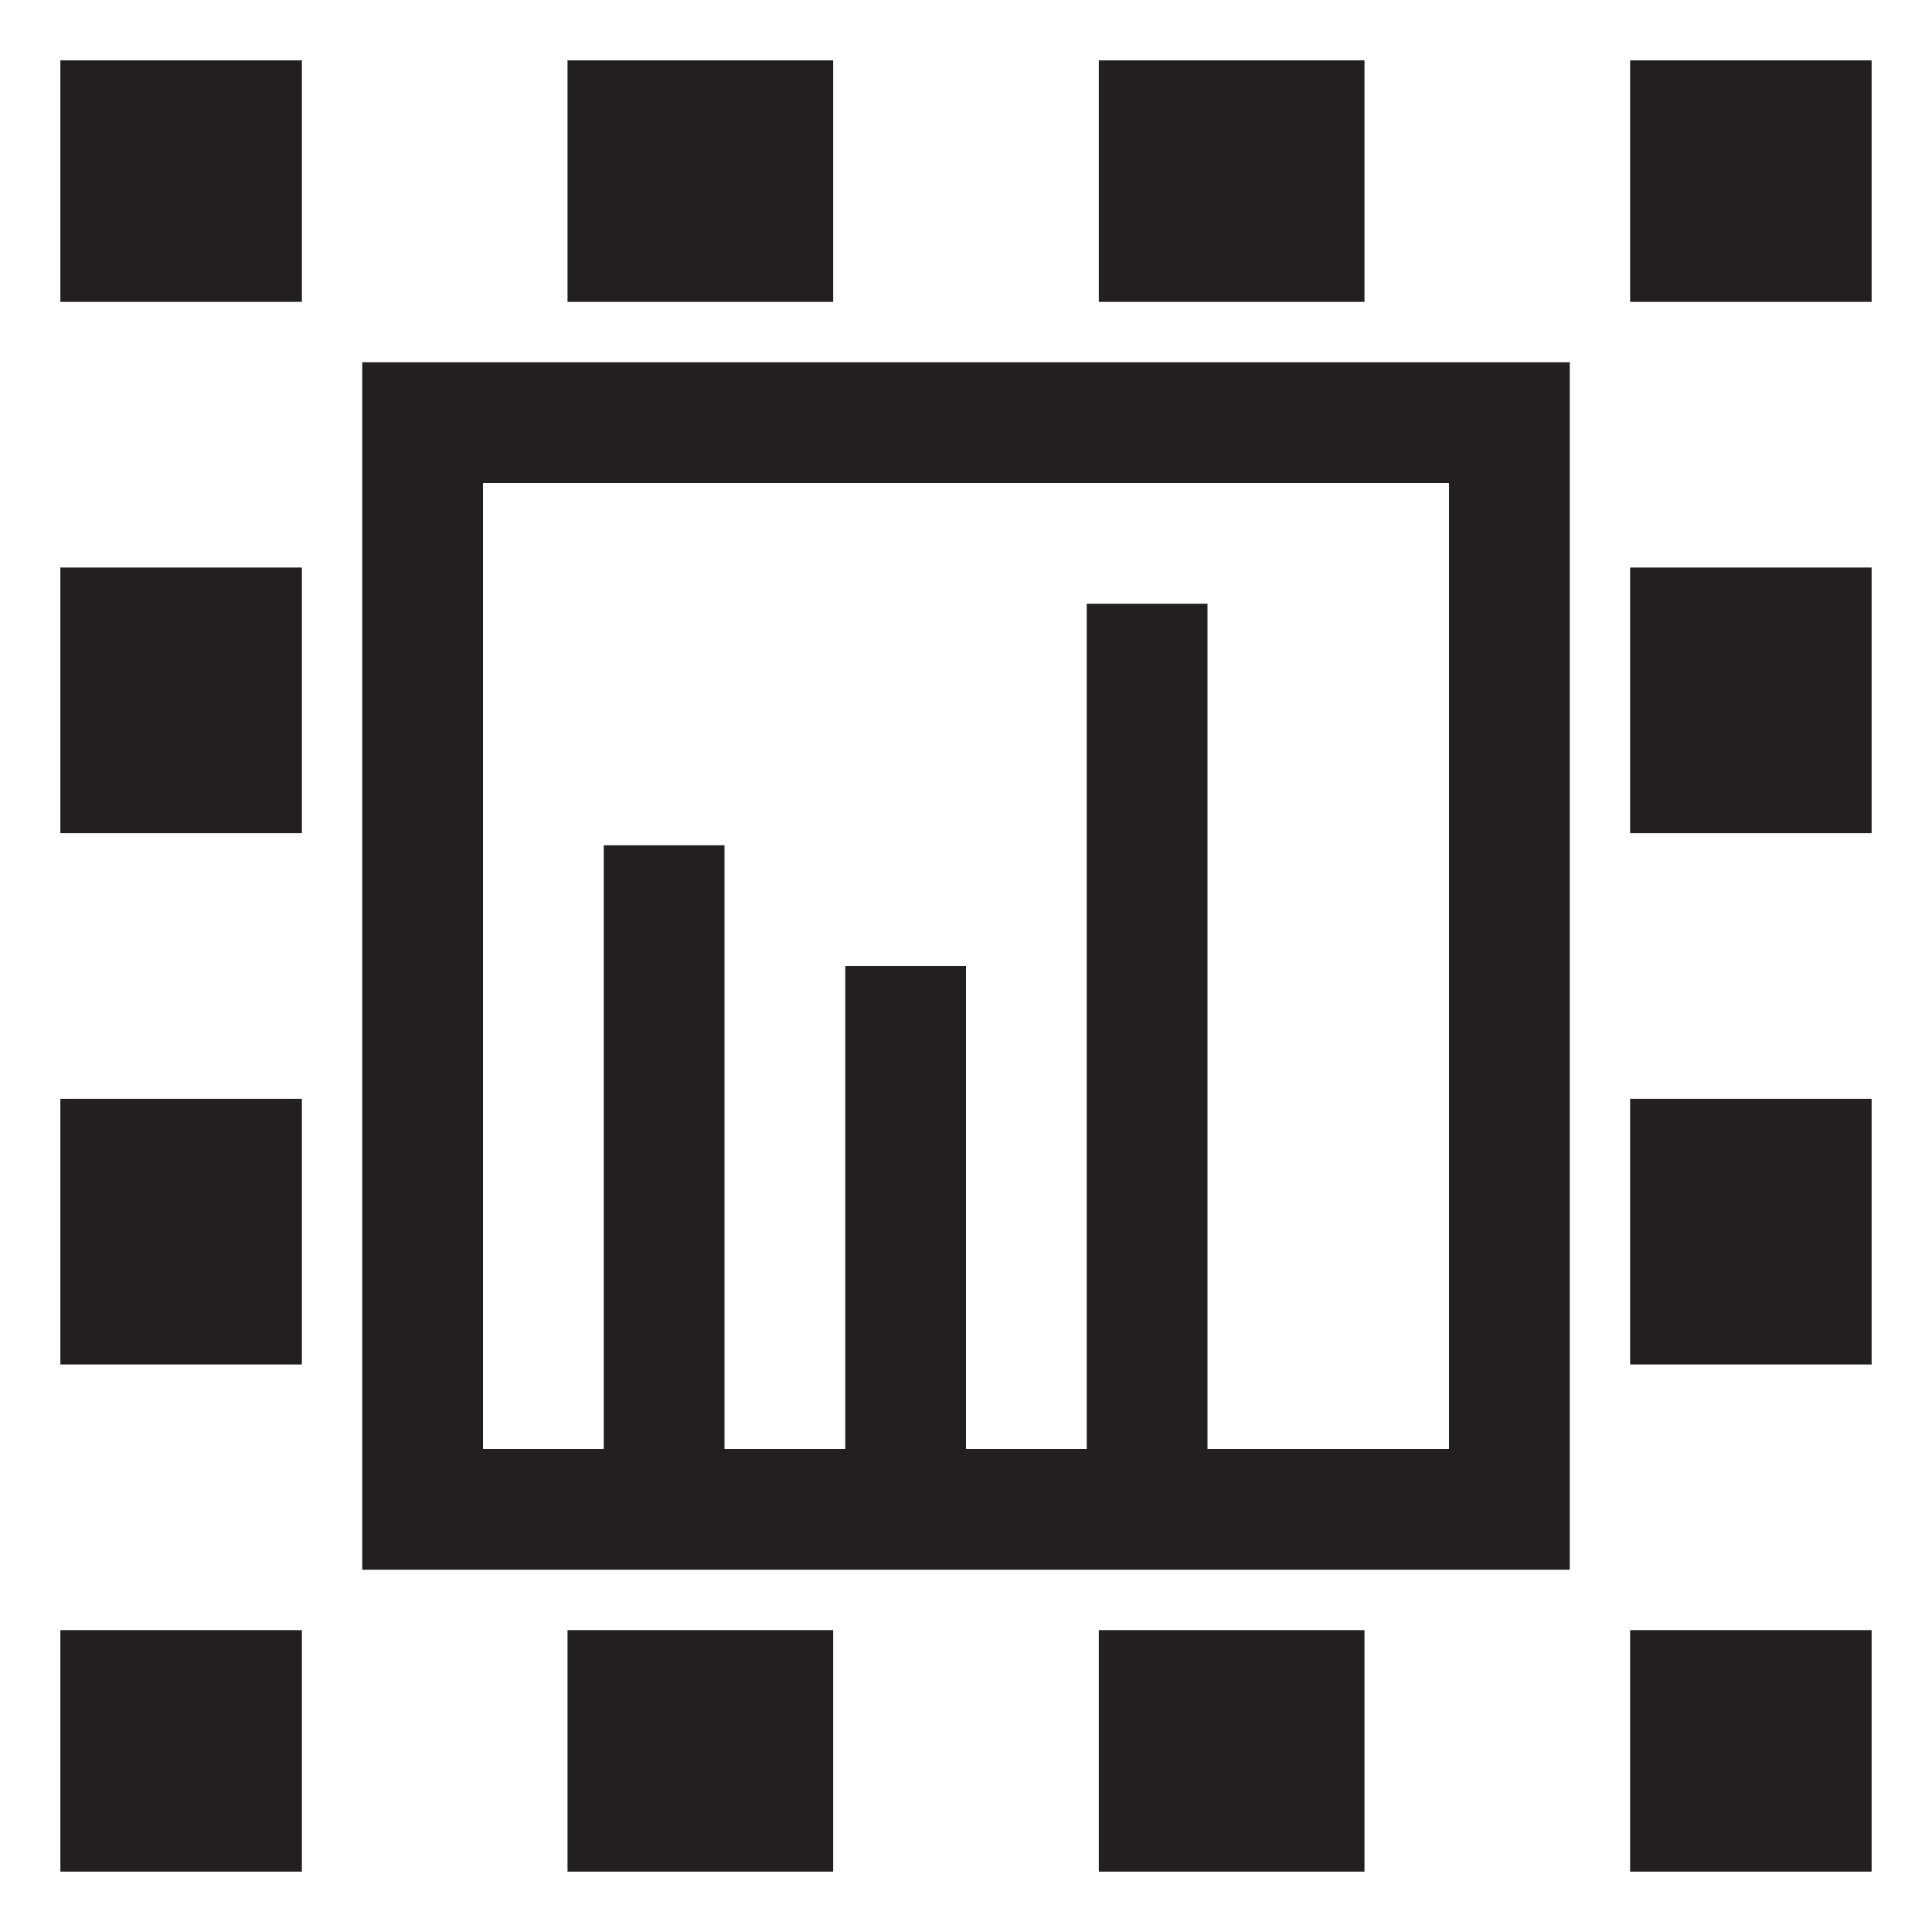 <svg id="Layer_1" data-name="Layer 1" xmlns="http://www.w3.org/2000/svg" viewBox="0 0 16 16"><defs><style>.cls-1,.cls-2,.cls-3{fill:none;stroke:#231f20;stroke-miterlimit:10;}.cls-2,.cls-3{stroke-width:2px;}.cls-3{stroke-dasharray:2.2 2.2;}</style></defs><rect class="cls-1" x="3.5" y="3.5" width="9" height="9"/><polyline class="cls-2" points="14.5 13.5 14.5 14.5 13.5 14.5"/><line class="cls-3" x1="11.3" y1="14.5" x2="3.6" y2="14.5"/><polyline class="cls-2" points="2.5 14.5 1.5 14.5 1.5 13.5"/><line class="cls-3" x1="1.5" y1="11.3" x2="1.5" y2="3.6"/><polyline class="cls-2" points="1.5 2.5 1.5 1.5 2.5 1.5"/><line class="cls-3" x1="4.7" y1="1.5" x2="12.4" y2="1.5"/><polyline class="cls-2" points="13.5 1.5 14.5 1.5 14.5 2.5"/><line class="cls-3" x1="14.5" y1="4.7" x2="14.5" y2="12.4"/><line class="cls-1" x1="5.5" y1="7" x2="5.5" y2="12"/><line class="cls-1" x1="7.5" y1="8" x2="7.5" y2="12"/><line class="cls-1" x1="9.5" y1="5" x2="9.5" y2="12"/></svg>